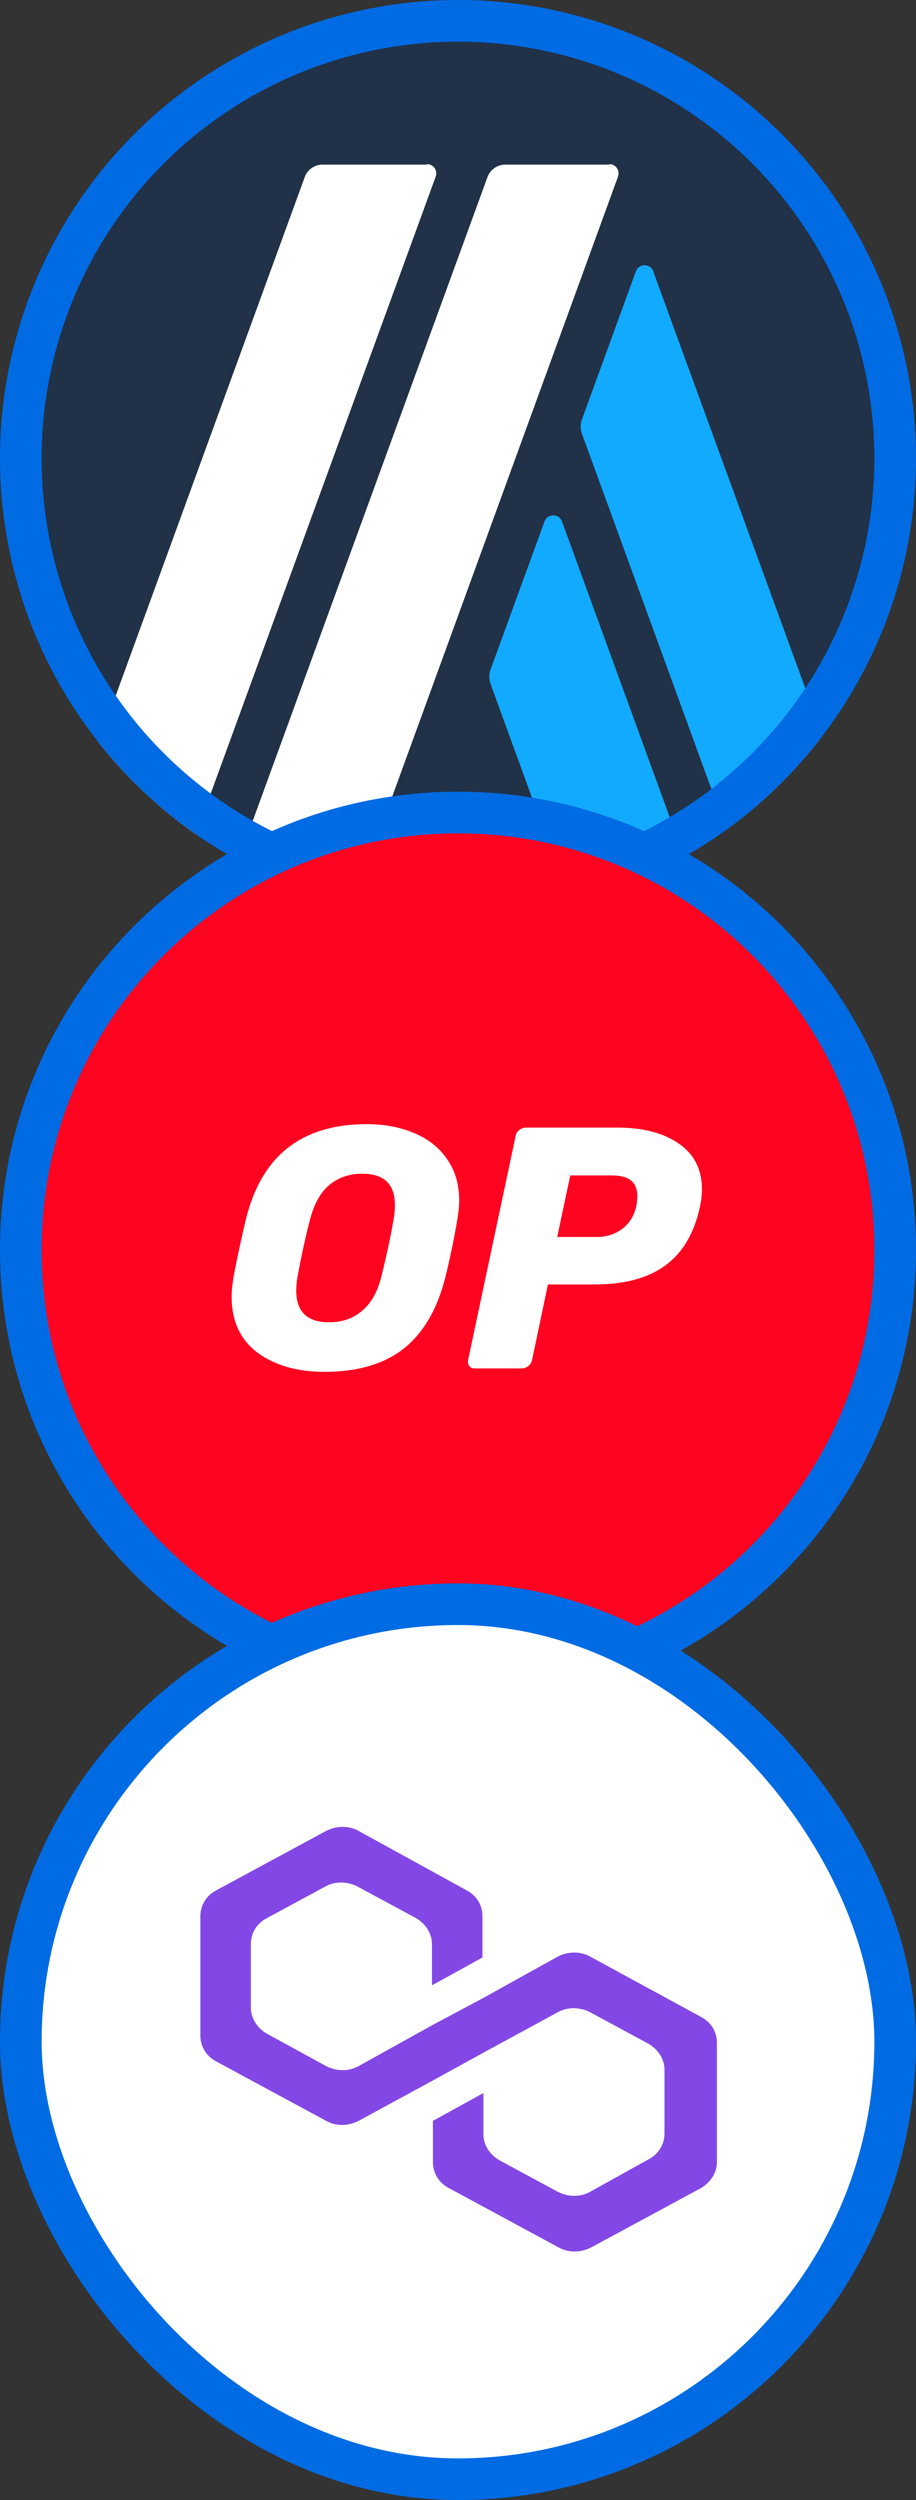 <svg width="44" height="120" viewBox="0 0 44 120" fill="none" xmlns="http://www.w3.org/2000/svg">
<rect x="0" y="0" width="44" height="120" fill="#333333" stroke="none"/>
<g clip-path="url(#clip0_20323_6058)">
<g clip-path="url(#clip1_20323_6058)">
<path d="M31.384 13.043V13.022C31.233 12.634 30.695 12.634 30.545 13.022L27.942 20.165C27.877 20.359 27.877 20.574 27.942 20.789L34.887 39.833C34.239 40.302 33.563 40.737 32.865 41.134L26.995 25.028C26.844 24.64 26.306 24.64 26.156 25.028L23.552 32.171C23.488 32.364 23.488 32.58 23.552 32.795L27.392 43.334C25.666 43.769 23.86 44 22 44C20.262 44 18.572 43.799 16.951 43.418L29.684 8.482C29.792 8.181 29.577 7.88 29.276 7.88V7.901H24.262C23.896 7.901 23.552 8.138 23.423 8.482L11.445 41.307C10.742 40.922 10.062 40.5 9.409 40.043L20.927 8.482C21.035 8.181 20.82 7.88 20.518 7.88L20.497 7.901H15.484C15.118 7.901 14.774 8.138 14.645 8.482L4.738 35.641C1.771 31.891 0 27.152 0 22C0 9.85 9.85 0 22 0C34.151 0 44 9.85 44 22C44 27.005 42.329 31.619 39.514 35.315L31.384 13.043Z" fill="#213147"/>
<path d="M32.865 41.134C31.169 42.1 29.331 42.846 27.392 43.334L23.552 32.795C23.488 32.58 23.488 32.364 23.552 32.171L26.156 25.027C26.306 24.64 26.844 24.64 26.995 25.027L32.865 41.134Z" fill="#12AAFF"/>
<path d="M39.514 35.315C38.203 37.038 36.642 38.562 34.887 39.833L27.942 20.789C27.877 20.574 27.877 20.358 27.942 20.165L30.545 13.022C30.695 12.634 31.233 12.634 31.384 13.022V13.043L39.514 35.315Z" fill="#12AAFF"/>
<path d="M20.927 8.482L9.409 40.043C7.645 38.81 6.071 37.325 4.738 35.64L14.645 8.482C14.774 8.138 15.118 7.901 15.484 7.901H20.497L20.519 7.879C20.82 7.879 21.035 8.181 20.927 8.482Z" fill="white"/>
<path d="M29.684 8.482L16.951 43.417C15.003 42.96 13.155 42.244 11.445 41.307L23.423 8.482C23.552 8.138 23.896 7.901 24.262 7.901H29.275V7.879C29.577 7.879 29.792 8.181 29.684 8.482Z" fill="white"/>
<circle cx="22" cy="22" r="21" stroke="#016BE3" stroke-width="2"/>
</g>
<path d="M43 60C43 71.598 33.598 81 22 81C10.402 81 1 71.598 1 60C1 48.402 10.402 39 22 39C33.598 39 43 48.402 43 60Z" fill="#FF0420" stroke="#016BE3" stroke-width="2"/>
<path d="M15.584 65.847C14.274 65.847 13.201 65.538 12.364 64.922C11.539 64.295 11.126 63.403 11.126 62.247C11.126 62.005 11.153 61.708 11.208 61.355C11.351 60.563 11.555 59.611 11.819 58.499C12.568 55.472 14.5 53.958 17.615 53.958C18.463 53.958 19.222 54.101 19.894 54.387C20.565 54.663 21.094 55.081 21.479 55.642C21.864 56.193 22.057 56.853 22.057 57.624C22.057 57.855 22.029 58.147 21.974 58.499C21.809 59.478 21.611 60.431 21.38 61.355C20.994 62.864 20.328 63.992 19.382 64.74C18.435 65.478 17.169 65.847 15.584 65.847ZM15.815 63.469C16.432 63.469 16.954 63.287 17.384 62.924C17.824 62.561 18.138 62.005 18.325 61.256C18.578 60.222 18.771 59.319 18.903 58.548C18.947 58.317 18.969 58.081 18.969 57.838C18.969 56.837 18.446 56.336 17.4 56.336C16.784 56.336 16.256 56.517 15.815 56.881C15.386 57.244 15.078 57.8 14.89 58.548C14.692 59.286 14.494 60.189 14.296 61.256C14.252 61.477 14.23 61.708 14.23 61.95C14.23 62.963 14.758 63.469 15.815 63.469Z" fill="white"/>
<path d="M22.819 65.682C22.698 65.682 22.604 65.644 22.538 65.567C22.483 65.478 22.466 65.379 22.488 65.269L24.767 54.536C24.789 54.415 24.85 54.316 24.949 54.239C25.048 54.162 25.152 54.123 25.262 54.123H29.655C30.877 54.123 31.856 54.377 32.594 54.883C33.343 55.39 33.717 56.122 33.717 57.079C33.717 57.355 33.684 57.641 33.618 57.938C33.343 59.204 32.787 60.139 31.95 60.745C31.124 61.35 29.99 61.653 28.548 61.653H26.319L25.56 65.269C25.538 65.39 25.477 65.489 25.378 65.567C25.279 65.644 25.174 65.682 25.064 65.682H22.819ZM28.664 59.374C29.126 59.374 29.528 59.248 29.869 58.995C30.222 58.742 30.453 58.378 30.563 57.905C30.596 57.718 30.613 57.553 30.613 57.41C30.613 57.09 30.519 56.848 30.332 56.683C30.145 56.507 29.825 56.419 29.374 56.419H27.393L26.765 59.374H28.664Z" fill="white"/>
<rect x="1" y="77" width="42" height="42" rx="21" fill="white" stroke="#016BE3" stroke-width="2"/>
<path d="M28.348 93.914C27.89 93.655 27.295 93.655 26.792 93.914L23.221 95.896L20.795 97.189L17.224 99.171C16.766 99.429 16.171 99.429 15.668 99.171L12.829 97.62C12.372 97.361 12.051 96.887 12.051 96.37V93.311C12.051 92.794 12.326 92.32 12.829 92.061L15.622 90.553C16.08 90.294 16.675 90.294 17.178 90.553L19.971 92.061C20.429 92.32 20.749 92.794 20.749 93.311V95.293L23.175 93.957V91.975C23.175 91.458 22.901 90.984 22.397 90.725L17.224 87.881C16.766 87.623 16.171 87.623 15.668 87.881L10.403 90.725C9.9 90.984 9.625 91.458 9.625 91.975V97.706C9.625 98.223 9.9 98.697 10.403 98.955L15.668 101.799C16.125 102.058 16.721 102.058 17.224 101.799L20.795 99.86L23.221 98.525L26.792 96.585C27.25 96.327 27.845 96.327 28.348 96.585L31.141 98.094C31.599 98.352 31.919 98.826 31.919 99.343V102.402C31.919 102.92 31.644 103.394 31.141 103.652L28.348 105.203C27.89 105.462 27.295 105.462 26.792 105.203L23.999 103.695C23.542 103.437 23.221 102.963 23.221 102.446V100.463L20.795 101.799V103.781C20.795 104.298 21.07 104.772 21.573 105.031L26.838 107.875C27.295 108.133 27.89 108.133 28.394 107.875L33.659 105.031C34.116 104.772 34.437 104.298 34.437 103.781V98.05C34.437 97.533 34.162 97.059 33.659 96.801L28.348 93.914Z" fill="#8347E5"/>
</g>
<defs>
<clipPath id="clip0_20323_6058">
<rect width="44" height="120" fill="white"/>
</clipPath>
<clipPath id="clip1_20323_6058">
<rect width="44" height="44" fill="white"/>
</clipPath>
</defs>
</svg>
